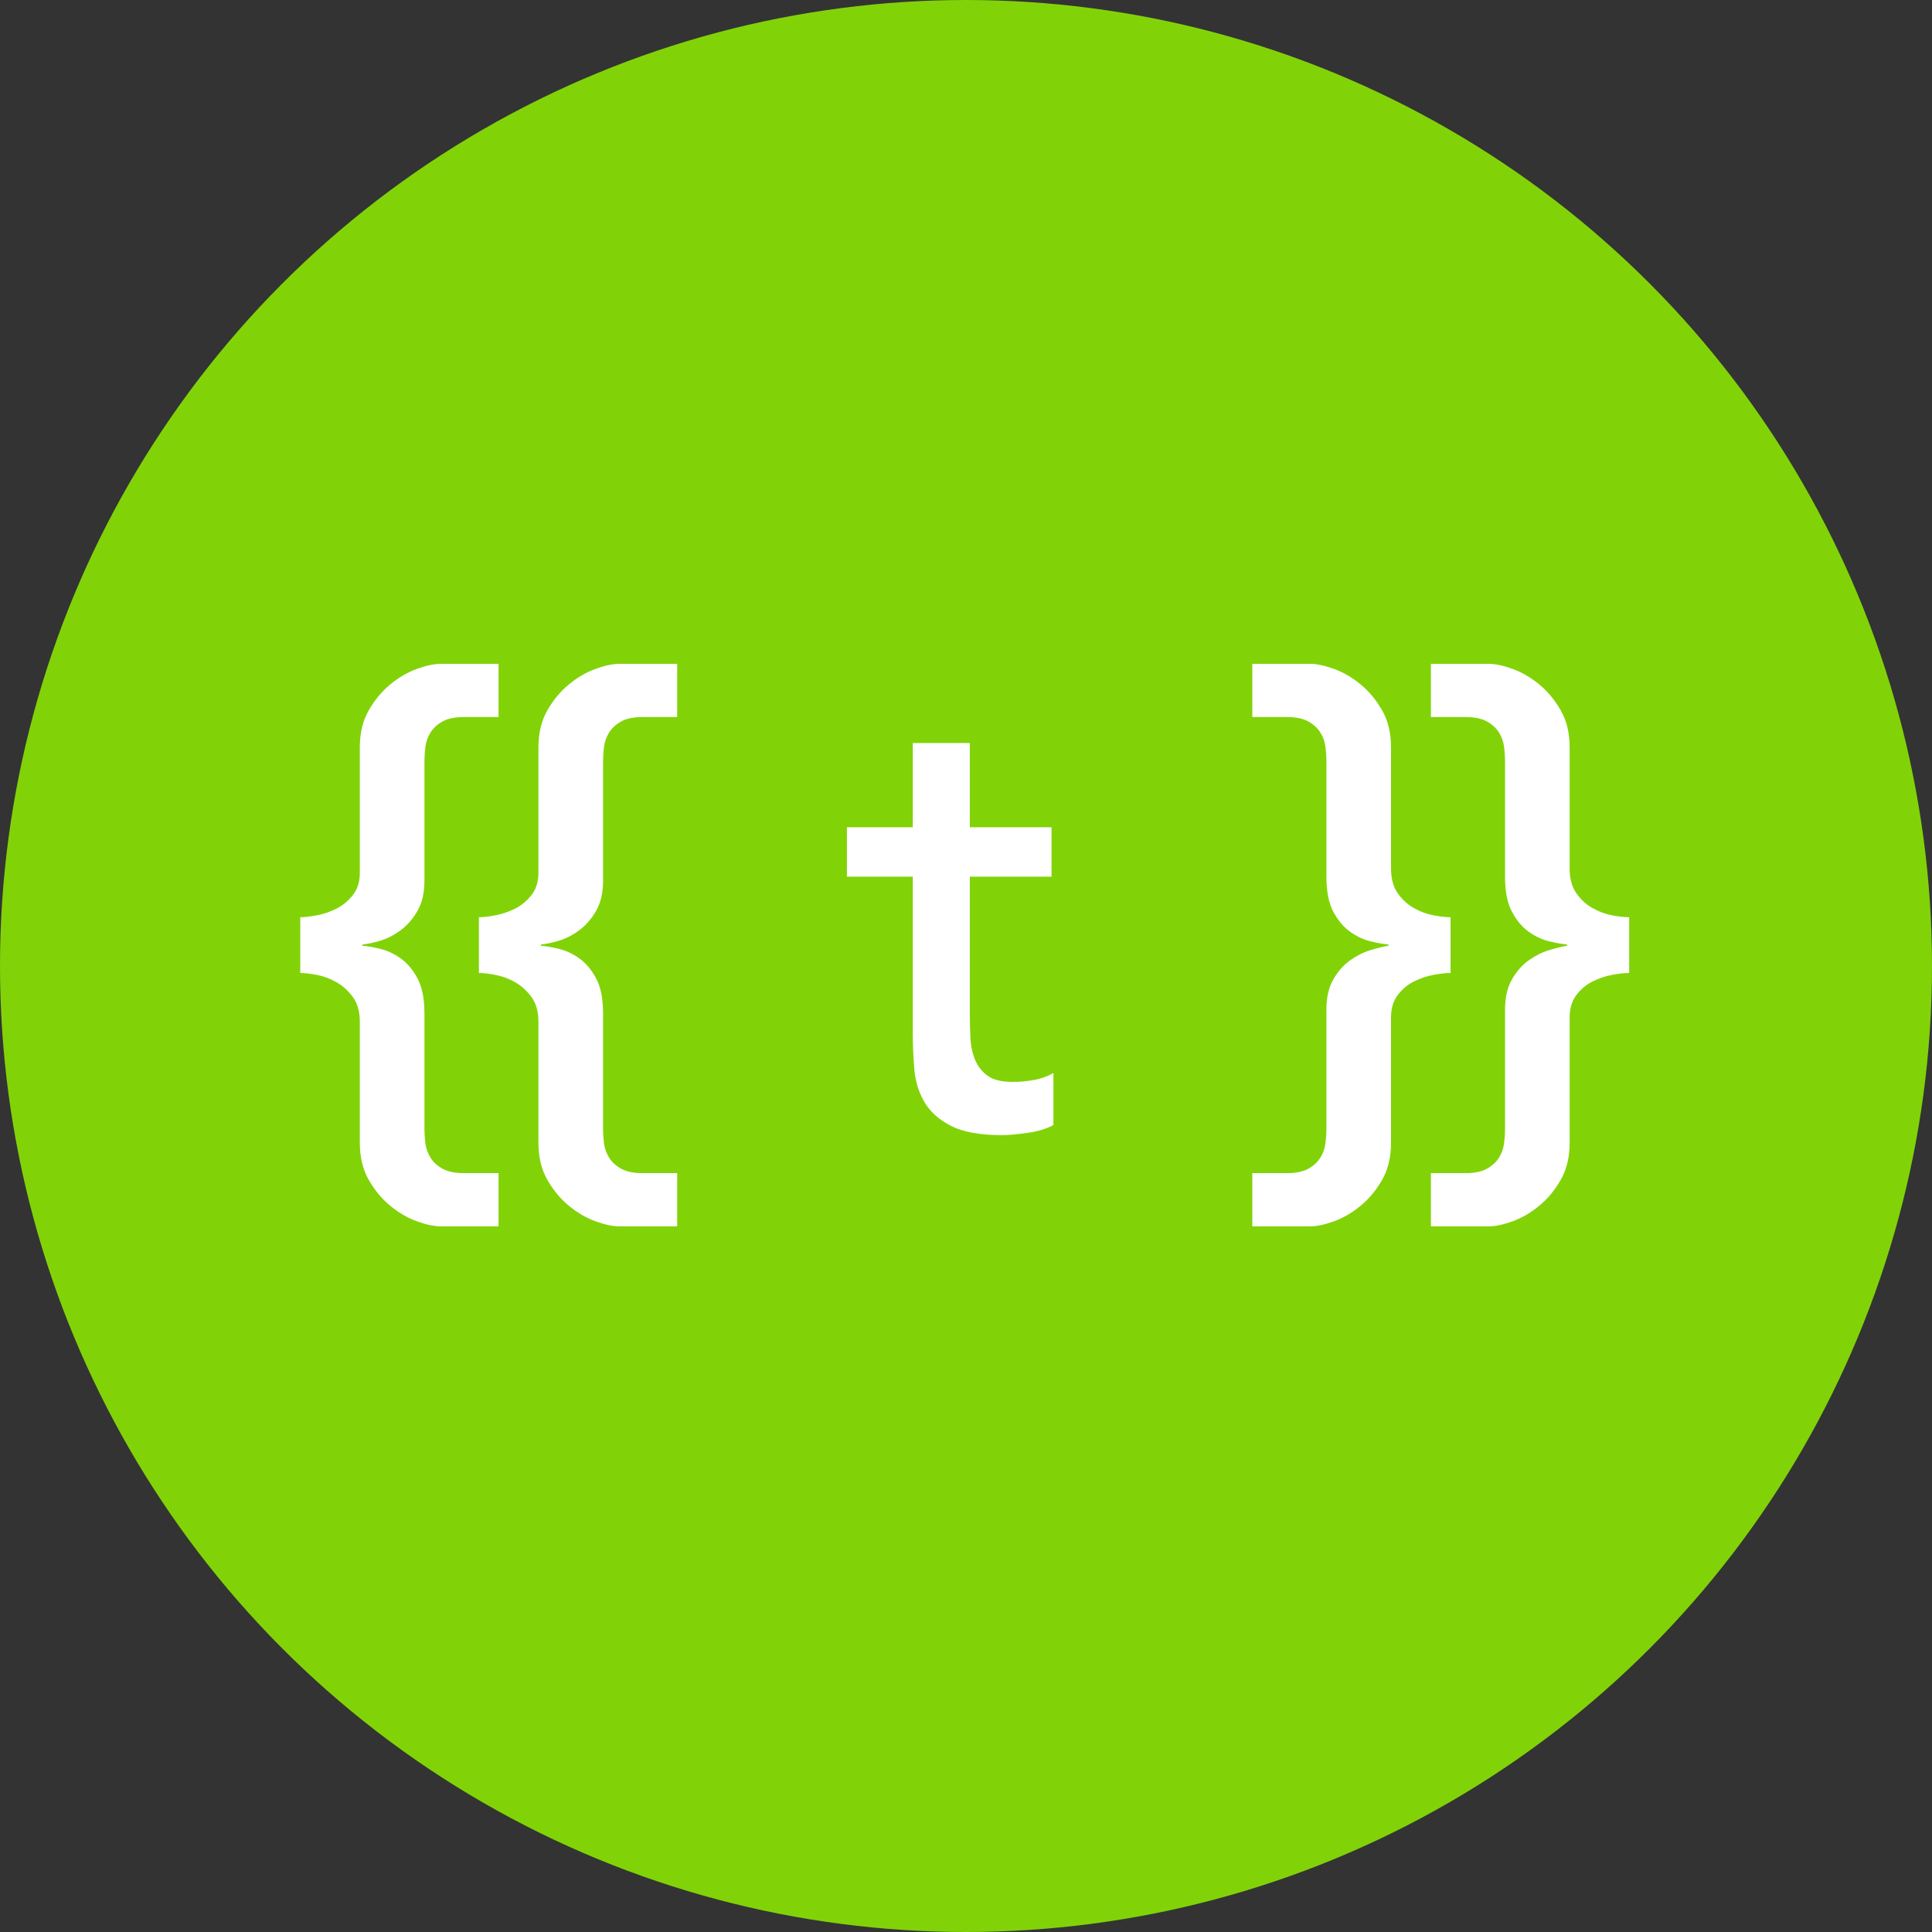 <?xml version="1.0" encoding="UTF-8"?>
<svg width="610px" height="610px" viewBox="0 0 610 610" version="1.1" xmlns="http://www.w3.org/2000/svg" xmlns:xlink="http://www.w3.org/1999/xlink">
    <rect x="0" y="0" width="610" height="610" fill="#333333" stroke="none"/>
    <!-- Generator: Sketch 48.2 (47327) - http://www.bohemiancoding.com/sketch -->
    <title>g2v</title>
    <desc>Created with Sketch.</desc>
    <defs></defs>
    <g id="Page-1" stroke="none" stroke-width="1" fill="none" fill-rule="evenodd">
        <g id="icon" fill="#81D308" fill-rule="nonzero">
            <circle id="Oval" cx="305" cy="305" r="305"></circle>
        </g>
        <path d="M94.811,289.6 C96.144,289.6 97.878,289.4 100.011,289 C102.144,288.6 104.211,287.9 106.211,286.9 C108.211,285.9 109.944,284.467 111.411,282.6 C112.878,280.733 113.611,278.4 113.611,275.6 L113.611,236 C113.611,231.467 114.544,227.567 116.411,224.3 C118.278,221.033 120.544,218.3 123.211,216.1 C125.878,213.9 128.678,212.267 131.611,211.2 C134.544,210.133 137.078,209.6 139.211,209.6 L157.411,209.6 L157.411,226.4 L146.411,226.4 C143.611,226.4 141.378,226.867 139.711,227.8 C138.044,228.733 136.778,229.9 135.911,231.3 C135.044,232.7 134.511,234.2 134.311,235.8 C134.111,237.4 134.011,238.933 134.011,240.4 L134.011,278 C134.011,281.867 133.278,285.067 131.811,287.6 C130.344,290.133 128.578,292.167 126.511,293.7 C124.444,295.233 122.311,296.333 120.111,297 C117.911,297.667 116.011,298.067 114.411,298.2 L114.411,298.6 C116.011,298.733 117.911,299.067 120.111,299.6 C122.311,300.133 124.444,301.133 126.511,302.6 C128.578,304.067 130.344,306.167 131.811,308.9 C133.278,311.633 134.011,315.333 134.011,320 L134.011,356.4 C134.011,357.867 134.111,359.4 134.311,361 C134.511,362.6 135.044,364.1 135.911,365.5 C136.778,366.9 138.044,368.067 139.711,369 C141.378,369.933 143.611,370.4 146.411,370.4 L157.411,370.4 L157.411,387.2 L139.211,387.2 C137.078,387.2 134.544,386.667 131.611,385.6 C128.678,384.533 125.878,382.9 123.211,380.7 C120.544,378.5 118.278,375.767 116.411,372.5 C114.544,369.233 113.611,365.333 113.611,360.8 L113.611,322.6 C113.611,319.4 112.878,316.8 111.411,314.8 C109.944,312.8 108.211,311.233 106.211,310.1 C104.211,308.967 102.144,308.2 100.011,307.8 C97.878,307.4 96.144,307.2 94.811,307.2 L94.811,289.6 Z M151.208,289.6 C152.541,289.6 154.274,289.4 156.408,289 C158.541,288.6 160.608,287.9 162.608,286.9 C164.608,285.9 166.341,284.467 167.808,282.6 C169.274,280.733 170.008,278.4 170.008,275.6 L170.008,236 C170.008,231.467 170.941,227.567 172.808,224.3 C174.674,221.033 176.941,218.3 179.608,216.1 C182.274,213.9 185.074,212.267 188.008,211.2 C190.941,210.133 193.474,209.6 195.608,209.6 L213.808,209.6 L213.808,226.4 L202.808,226.4 C200.008,226.4 197.774,226.867 196.108,227.8 C194.441,228.733 193.174,229.9 192.308,231.3 C191.441,232.7 190.908,234.2 190.708,235.8 C190.508,237.4 190.408,238.933 190.408,240.4 L190.408,278 C190.408,281.867 189.674,285.067 188.208,287.6 C186.741,290.133 184.974,292.167 182.908,293.7 C180.841,295.233 178.708,296.333 176.508,297 C174.308,297.667 172.408,298.067 170.808,298.2 L170.808,298.6 C172.408,298.733 174.308,299.067 176.508,299.6 C178.708,300.133 180.841,301.133 182.908,302.6 C184.974,304.067 186.741,306.167 188.208,308.9 C189.674,311.633 190.408,315.333 190.408,320 L190.408,356.4 C190.408,357.867 190.508,359.4 190.708,361 C190.908,362.6 191.441,364.1 192.308,365.5 C193.174,366.9 194.441,368.067 196.108,369 C197.774,369.933 200.008,370.4 202.808,370.4 L213.808,370.4 L213.808,387.2 L195.608,387.2 C193.474,387.2 190.941,386.667 188.008,385.6 C185.074,384.533 182.274,382.9 179.608,380.7 C176.941,378.5 174.674,375.767 172.808,372.5 C170.941,369.233 170.008,365.333 170.008,360.8 L170.008,322.6 C170.008,319.4 169.274,316.8 167.808,314.8 C166.341,312.8 164.608,311.233 162.608,310.1 C160.608,308.967 158.541,308.2 156.408,307.8 C154.274,307.4 152.541,307.2 151.208,307.2 L151.208,289.6 Z M332.002,276.8 L306.202,276.8 L306.202,319.8 C306.202,322.467 306.268,325.1 306.402,327.7 C306.535,330.3 307.035,332.633 307.902,334.7 C308.768,336.767 310.102,338.433 311.902,339.7 C313.702,340.967 316.335,341.6 319.802,341.6 C321.935,341.6 324.135,341.4 326.402,341 C328.668,340.6 330.735,339.867 332.602,338.8 L332.602,355.2 C330.468,356.4 327.702,357.233 324.302,357.7 C320.902,358.167 318.268,358.4 316.402,358.4 C309.468,358.4 304.102,357.433 300.302,355.5 C296.502,353.567 293.702,351.067 291.902,348 C290.102,344.933 289.035,341.5 288.702,337.7 C288.368,333.9 288.202,330.067 288.202,326.2 L288.202,276.8 L267.402,276.8 L267.402,261.2 L288.202,261.2 L288.202,234.6 L306.202,234.6 L306.202,261.2 L332.002,261.2 L332.002,276.8 Z M457.995,307.2 C456.529,307.2 454.729,307.4 452.595,307.8 C450.462,308.2 448.395,308.9 446.395,309.9 C444.395,310.9 442.695,312.333 441.295,314.2 C439.895,316.067 439.195,318.4 439.195,321.2 L439.195,360.8 C439.195,365.333 438.262,369.233 436.395,372.5 C434.529,375.767 432.262,378.5 429.595,380.7 C426.929,382.9 424.129,384.533 421.195,385.6 C418.262,386.667 415.729,387.2 413.595,387.2 L395.395,387.2 L395.395,370.4 L406.395,370.4 C409.195,370.4 411.429,369.933 413.095,369 C414.762,368.067 416.029,366.9 416.895,365.5 C417.762,364.1 418.295,362.6 418.495,361 C418.695,359.4 418.795,357.867 418.795,356.4 L418.795,318.8 C418.795,314.933 419.529,311.733 420.995,309.2 C422.462,306.667 424.229,304.667 426.295,303.2 C428.362,301.733 430.495,300.667 432.695,300 C434.895,299.333 436.795,298.867 438.395,298.6 L438.395,298.2 C436.795,298.067 434.895,297.733 432.695,297.2 C430.495,296.667 428.362,295.667 426.295,294.2 C424.229,292.733 422.462,290.633 420.995,287.9 C419.529,285.167 418.795,281.467 418.795,276.8 L418.795,240.4 C418.795,238.933 418.695,237.4 418.495,235.8 C418.295,234.2 417.762,232.7 416.895,231.3 C416.029,229.9 414.762,228.733 413.095,227.8 C411.429,226.867 409.195,226.4 406.395,226.4 L395.395,226.4 L395.395,209.6 L413.595,209.6 C415.729,209.6 418.262,210.133 421.195,211.2 C424.129,212.267 426.929,213.9 429.595,216.1 C432.262,218.3 434.529,221.033 436.395,224.3 C438.262,227.567 439.195,231.467 439.195,236 L439.195,274.2 C439.195,277.4 439.895,280 441.295,282 C442.695,284 444.395,285.567 446.395,286.7 C448.395,287.833 450.462,288.6 452.595,289 C454.729,289.4 456.529,289.6 457.995,289.6 L457.995,307.2 Z M514.392,307.2 C512.926,307.2 511.126,307.4 508.992,307.8 C506.859,308.2 504.792,308.9 502.792,309.9 C500.792,310.9 499.092,312.333 497.692,314.2 C496.292,316.067 495.592,318.4 495.592,321.2 L495.592,360.8 C495.592,365.333 494.659,369.233 492.792,372.5 C490.926,375.767 488.659,378.5 485.992,380.7 C483.326,382.9 480.526,384.533 477.592,385.6 C474.659,386.667 472.126,387.2 469.992,387.2 L451.792,387.2 L451.792,370.4 L462.792,370.4 C465.592,370.4 467.826,369.933 469.492,369 C471.159,368.067 472.426,366.9 473.292,365.5 C474.159,364.1 474.692,362.6 474.892,361 C475.092,359.4 475.192,357.867 475.192,356.4 L475.192,318.8 C475.192,314.933 475.926,311.733 477.392,309.2 C478.859,306.667 480.626,304.667 482.692,303.2 C484.759,301.733 486.892,300.667 489.092,300 C491.292,299.333 493.192,298.867 494.792,298.6 L494.792,298.2 C493.192,298.067 491.292,297.733 489.092,297.2 C486.892,296.667 484.759,295.667 482.692,294.2 C480.626,292.733 478.859,290.633 477.392,287.9 C475.926,285.167 475.192,281.467 475.192,276.8 L475.192,240.4 C475.192,238.933 475.092,237.4 474.892,235.8 C474.692,234.2 474.159,232.7 473.292,231.3 C472.426,229.9 471.159,228.733 469.492,227.8 C467.826,226.867 465.592,226.4 462.792,226.4 L451.792,226.4 L451.792,209.6 L469.992,209.6 C472.126,209.6 474.659,210.133 477.592,211.2 C480.526,212.267 483.326,213.9 485.992,216.1 C488.659,218.3 490.926,221.033 492.792,224.3 C494.659,227.567 495.592,231.467 495.592,236 L495.592,274.2 C495.592,277.4 496.292,280 497.692,282 C499.092,284 500.792,285.567 502.792,286.7 C504.792,287.833 506.859,288.6 508.992,289 C511.126,289.4 512.926,289.6 514.392,289.6 L514.392,307.2 Z" id="{{-t-}}" fill="#FFFFFF"></path>
    </g>
</svg>